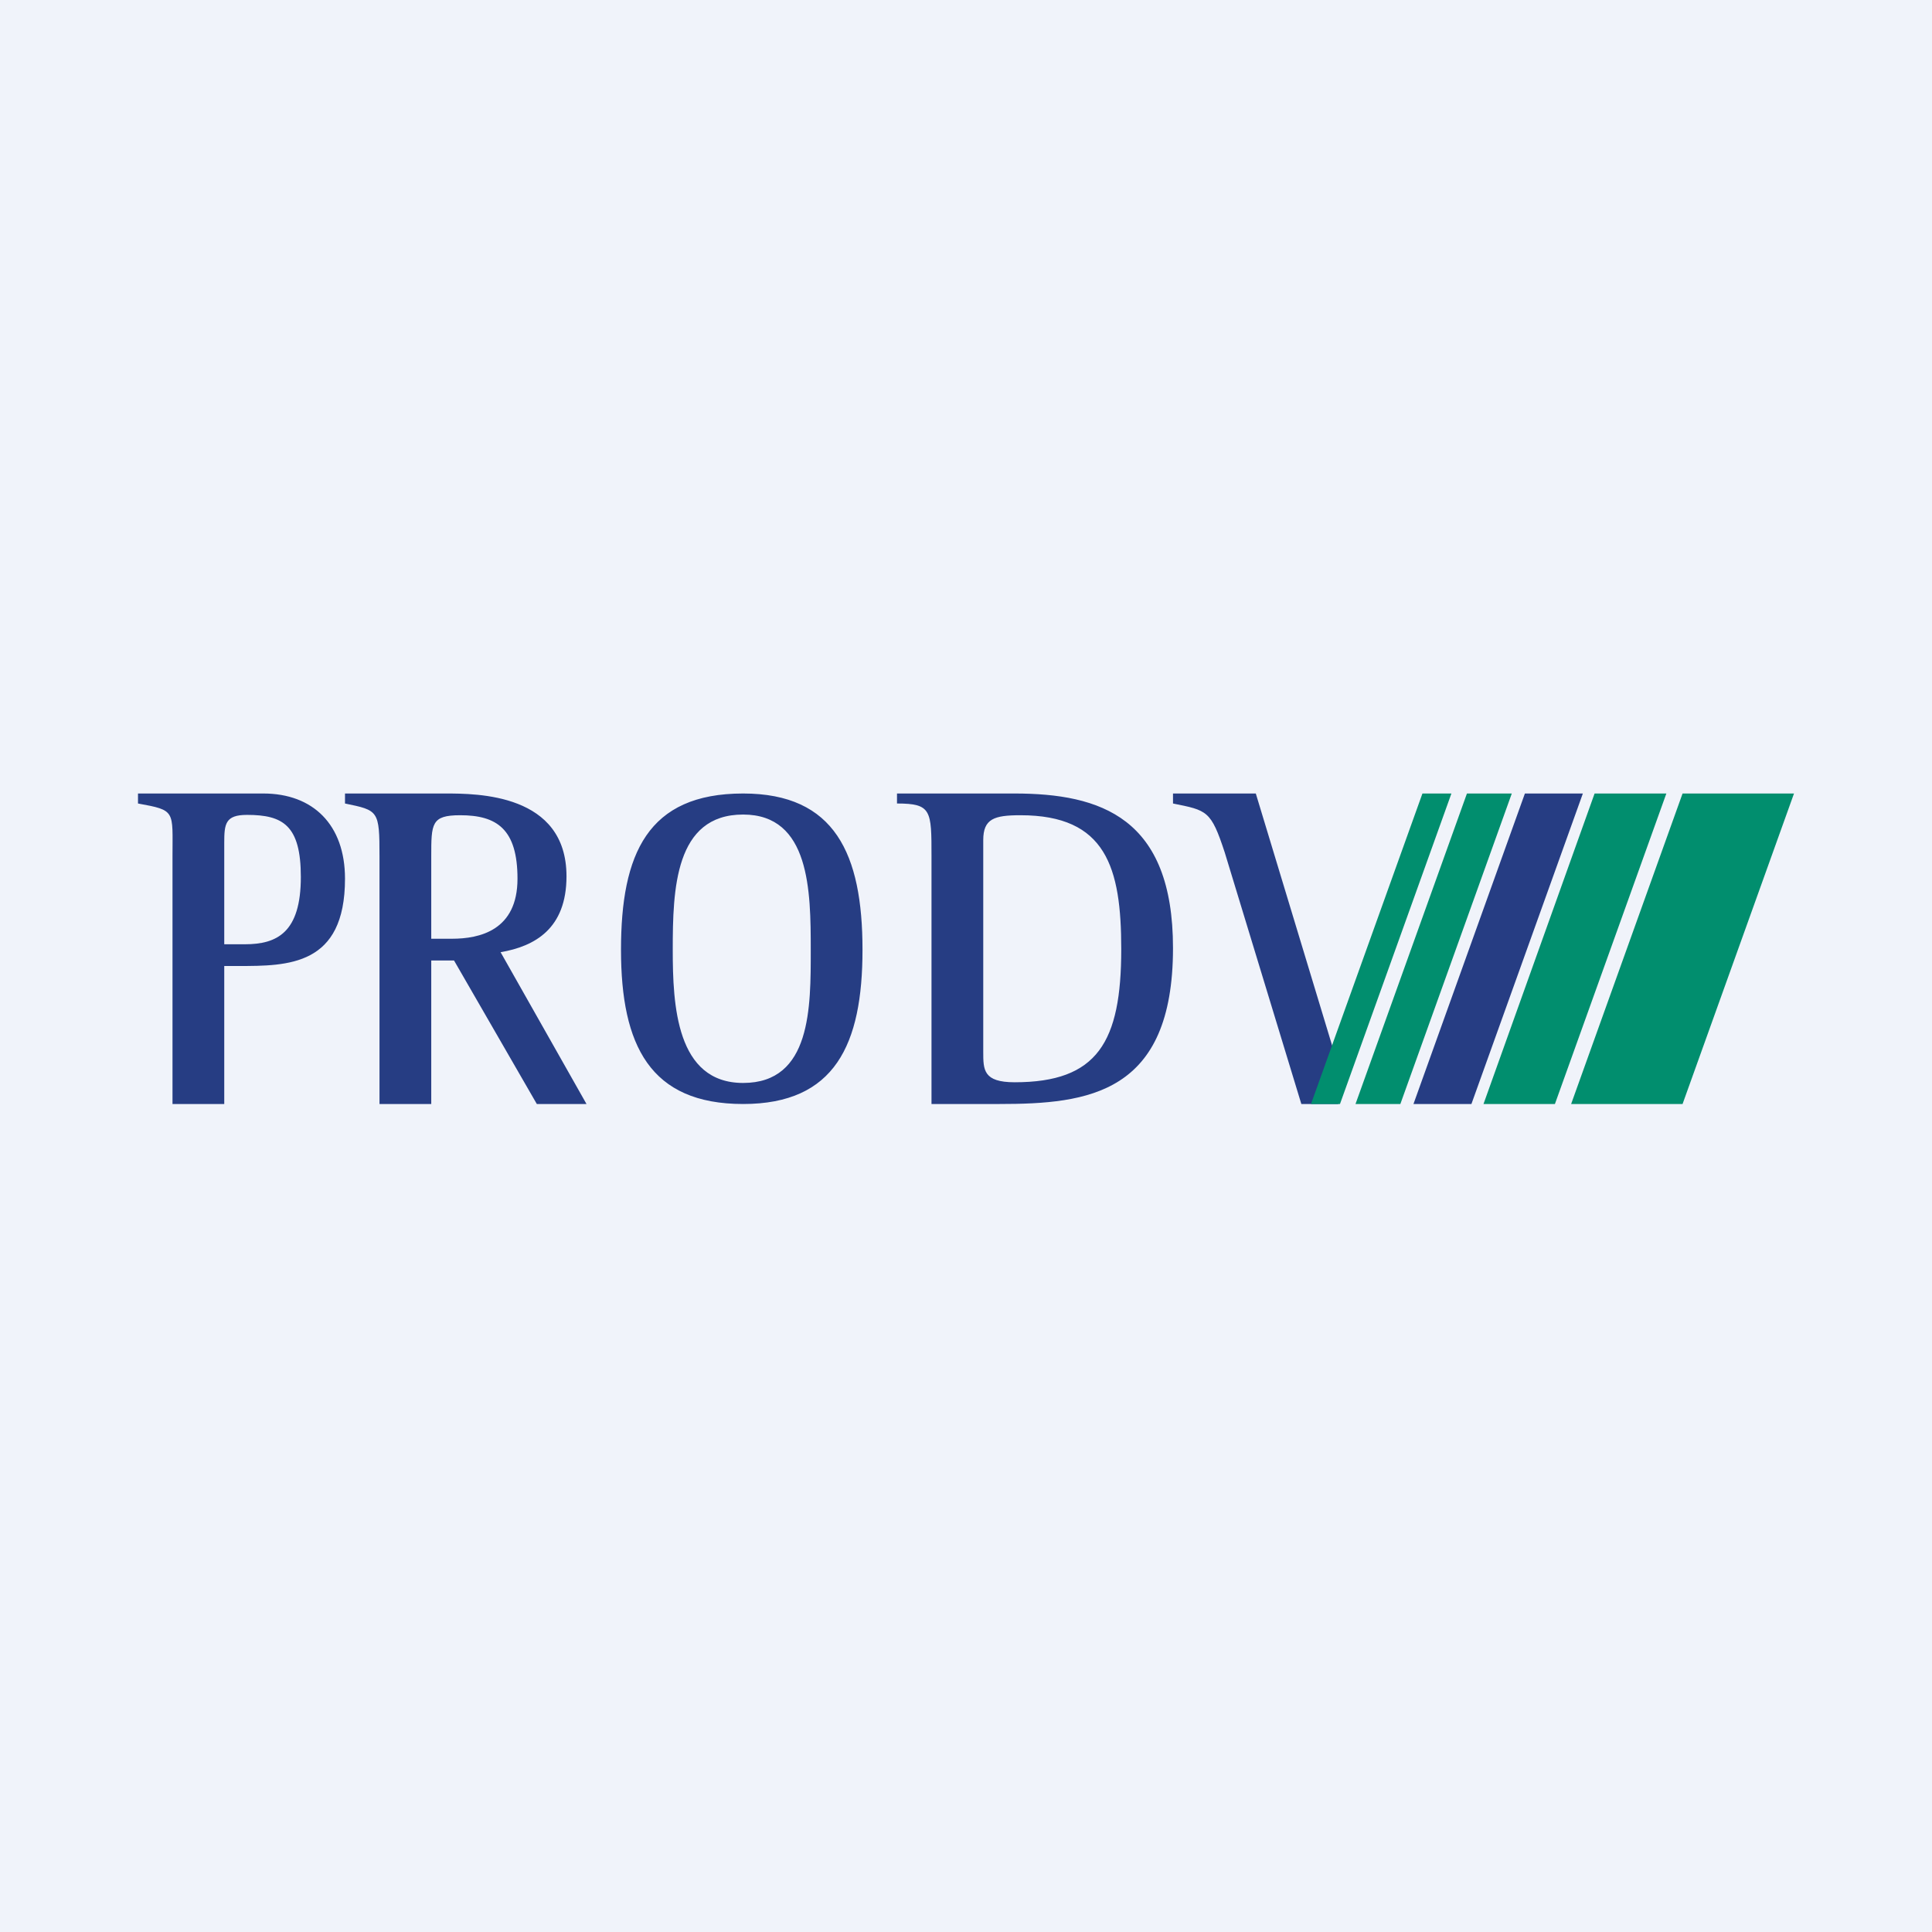 <!-- by TradeStack --><svg viewBox="0 0 56 56" xmlns="http://www.w3.org/2000/svg"><path fill="#F0F3FA" d="M0 0h56v56H0z"/><path d="M6.5 24.43v2.94h.6c.93 0 1.62-.34 1.62-1.95 0-1.5-.52-1.8-1.56-1.8-.63 0-.66.26-.66.81ZM5 32v-7.18c0-1.33.1-1.33-1-1.53V23h3.63c1.44 0 2.37.9 2.37 2.47C10 28 8.35 28 6.9 28h-.4v4H5ZM11 32v-7.18c0-1.33-.03-1.33-1-1.53V23h2.9c.93 0 3.52 0 3.52 2.4 0 1.52-.92 2.03-1.91 2.2L17 32h-1.44l-2.4-4.16h-.66V32H11Zm1.5-7.17v2.38h.6c.8 0 1.9-.24 1.9-1.74 0-1.44-.6-1.84-1.66-1.84-.84 0-.84.24-.84 1.2ZM21.54 32c-2.7 0-3.54-1.7-3.54-4.47 0-2.78.77-4.53 3.54-4.53C24.2 23 25 24.75 25 27.53c0 2.75-.8 4.47-3.46 4.47Zm-2.04-4.47c0 1.6.1 3.86 2.04 3.86 1.98 0 1.96-2.2 1.96-3.86 0-1.7-.02-3.92-1.96-3.92-1.98 0-2.04 2.17-2.04 3.92ZM28.5 24.35v6.14c0 .52 0 .88.91.88 2.4 0 3.09-1.16 3.09-3.86 0-2.37-.44-3.88-2.92-3.88-.76 0-1.08.1-1.08.72ZM27 32v-7.18c0-1.33 0-1.53-1-1.53V23h3.4c2.51 0 4.6.7 4.6 4.48 0 4.23-2.46 4.52-5.03 4.52H27ZM37.72 32l-2.22-7.29c-.4-1.22-.51-1.22-1.5-1.42V23h2.4l2.22 7.33.17 1.67h-1.07Z" fill="#263D83"/><path d="M41.23 23h.84l-3.23 9H38l3.23-9ZM42.52 23h1.3l-3.23 9h-1.3l3.23-9Z" fill="#018E6E"/><path d="M44.2 23h1.68l-3.23 9h-1.68l3.23-9Z" fill="#263D83"/><path d="M46.22 23h2.08l-3.23 9H43l3.22-9ZM48.77 23H52l-3.23 9h-3.23l3.23-9Z" fill="#018E6E"/></svg>